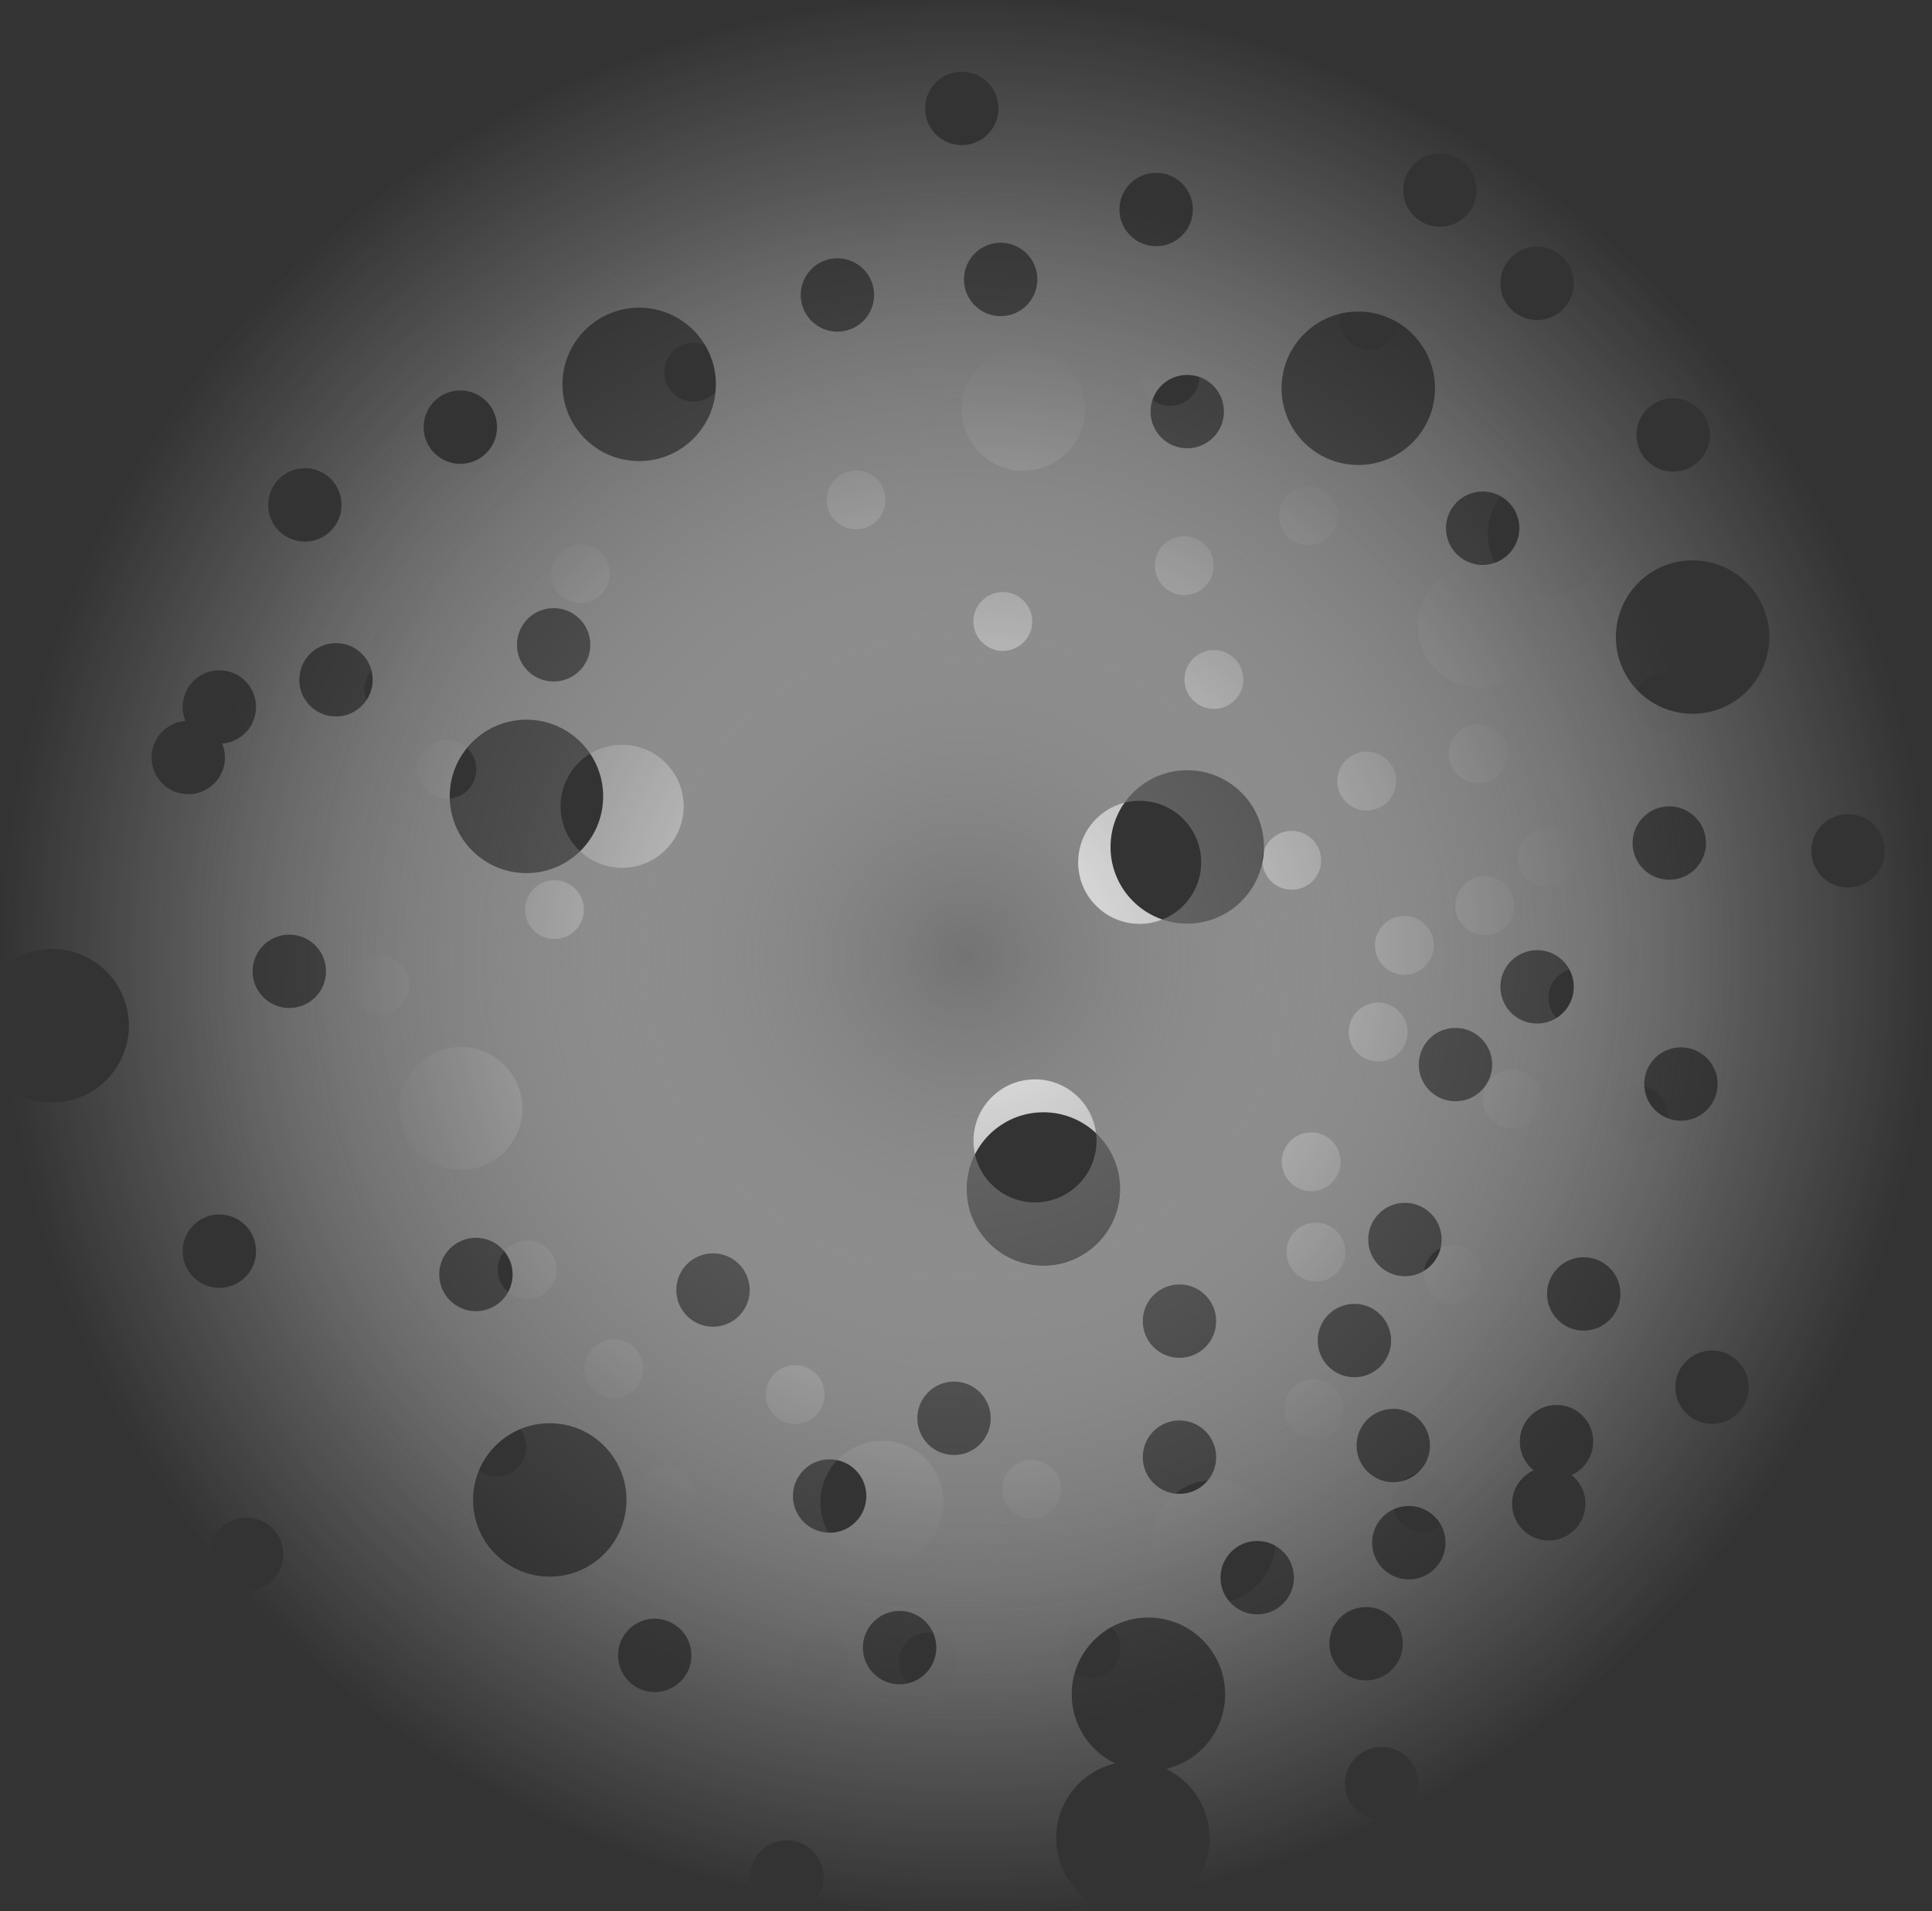 <svg version="1.1" xmlns="http://www.w3.org/2000/svg" xmlns:xlink="http://www.w3.org/1999/xlink" width="68.602" height="67.872" viewBox="0,0,68.602,67.872"><rect x="0" y="0" width="68.602" height="67.872" fill="#333333" stroke="none"/><defs><radialGradient cx="240" cy="180" r="34.301" gradientUnits="userSpaceOnUse" id="color-1"><stop offset="0" stop-color="#f0f0f0"/><stop offset="1" stop-color="#f0f0f0" stop-opacity="0"/></radialGradient><radialGradient cx="240" cy="180" r="27.505" gradientUnits="userSpaceOnUse" id="color-2"><stop offset="0" stop-color="#737373"/><stop offset="1" stop-color="#737373" stop-opacity="0"/></radialGradient></defs><g transform="translate(-205.699,-146.064)"><g data-paper-data="{&quot;isPaintingLayer&quot;:true}" fill-rule="nonzero" stroke="none" stroke-width="0" stroke-linecap="butt" stroke-linejoin="miter" stroke-miterlimit="10" stroke-dasharray="" stroke-dashoffset="0" style="mix-blend-mode: normal"><path d="M274.301,180c0,13.081 -7.481,24.434 -18.441,30.098c0.127,-0.201 0.201,-0.439 0.201,-0.695c0,-0.72 -0.583,-1.303 -1.303,-1.303c-0.72,0 -1.303,0.583 -1.303,1.303c0,0.678 0.518,1.236 1.181,1.297c-2.075,0.97 -4.265,1.74 -6.544,2.286c0.349,-0.458 0.557,-1.03 0.557,-1.65c0,-1.081 -0.63,-2.016 -1.543,-2.456c1.201,-0.284 2.095,-1.363 2.095,-2.651c0,-1.505 -1.22,-2.724 -2.724,-2.724c-1.505,0 -2.724,1.22 -2.724,2.724c0,1.081 0.63,2.016 1.543,2.456c-1.201,0.284 -2.095,1.363 -2.095,2.651c0,0.976 0.513,1.832 1.284,2.313c-1.467,0.19 -2.964,0.287 -4.484,0.287c-1.817,0 -3.6,-0.14 -5.341,-0.409c0.177,-0.223 0.283,-0.504 0.283,-0.811c0,-0.72 -0.583,-1.303 -1.303,-1.303c-0.72,0 -1.303,0.583 -1.303,1.303c0,0.133 0.02,0.262 0.057,0.383c-7.09,-1.588 -13.347,-5.349 -18.018,-10.538c0.026,0.002 0.052,0.002 0.078,0.002c0.72,0 1.303,-0.583 1.303,-1.303c0,-0.72 -0.583,-1.303 -1.303,-1.303c-0.676,0 -1.231,0.514 -1.297,1.173c-3.726,-4.628 -6.256,-10.241 -7.125,-16.38c0.434,0.293 0.957,0.463 1.52,0.463c1.505,0 2.724,-1.22 2.724,-2.724c0,-1.505 -1.22,-2.724 -2.724,-2.724c-0.714,0 -1.364,0.275 -1.85,0.724c-0.002,-0.163 -0.003,-0.325 -0.003,-0.488c0,-18.742 15.357,-33.936 34.301,-33.936c18.944,0 34.301,15.194 34.301,33.936zM242.749,191.01c1.505,0 2.724,-1.22 2.724,-2.724c0,-1.505 -1.22,-2.724 -2.724,-2.724c-1.505,0 -2.724,1.22 -2.724,2.724c0,1.505 1.22,2.724 2.724,2.724zM224.392,177.069c1.505,0 2.724,-1.22 2.724,-2.724c0,-1.505 -1.22,-2.724 -2.724,-2.724c-1.505,0 -2.724,1.22 -2.724,2.724c0,1.505 1.22,2.724 2.724,2.724zM247.856,178.863c1.505,0 2.724,-1.22 2.724,-2.724c0,-1.505 -1.22,-2.724 -2.724,-2.724c-1.505,0 -2.724,1.22 -2.724,2.724c0,1.505 1.22,2.724 2.724,2.724zM253.929,162.576c1.505,0 2.724,-1.22 2.724,-2.724c0,-1.505 -1.22,-2.724 -2.724,-2.724c-1.505,0 -2.724,1.22 -2.724,2.724c0,1.505 1.22,2.724 2.724,2.724zM225.22,202.052c1.505,0 2.724,-1.22 2.724,-2.724c0,-1.505 -1.22,-2.724 -2.724,-2.724c-1.505,0 -2.724,1.22 -2.724,2.724c0,1.505 1.22,2.724 2.724,2.724zM228.395,162.438c1.505,0 2.724,-1.22 2.724,-2.724c0,-1.505 -1.22,-2.724 -2.724,-2.724c-1.505,0 -2.724,1.22 -2.724,2.724c0,1.505 1.22,2.724 2.724,2.724zM265.8,171.41c1.505,0 2.724,-1.22 2.724,-2.724c0,-1.505 -1.22,-2.724 -2.724,-2.724c-1.505,0 -2.724,1.22 -2.724,2.724c0,1.505 1.22,2.724 2.724,2.724zM262.272,197.257c0,-0.72 -0.583,-1.303 -1.303,-1.303c-0.72,0 -1.303,0.583 -1.303,1.303c0,0.413 0.192,0.781 0.492,1.02c-0.453,0.204 -0.768,0.659 -0.768,1.188c0,0.72 0.583,1.303 1.303,1.303c0.72,0 1.303,-0.583 1.303,-1.303c0,-0.413 -0.192,-0.781 -0.492,-1.02c0.453,-0.204 0.768,-0.659 0.768,-1.188zM214.791,171.17c0,-0.72 -0.583,-1.303 -1.303,-1.303c-0.72,0 -1.303,0.583 -1.303,1.303c0,0.175 0.035,0.343 0.097,0.495c-0.672,0.052 -1.202,0.614 -1.202,1.299c0,0.72 0.583,1.303 1.303,1.303c0.72,0 1.303,-0.583 1.303,-1.303c0,-0.175 -0.035,-0.343 -0.097,-0.495c0.672,-0.052 1.202,-0.614 1.202,-1.299zM228.947,206.151c0.72,0 1.303,-0.583 1.303,-1.303c0,-0.72 -0.583,-1.303 -1.303,-1.303c-0.72,0 -1.303,0.583 -1.303,1.303c0,0.72 0.583,1.303 1.303,1.303zM237.642,205.875c0.72,0 1.303,-0.583 1.303,-1.303c0,-0.72 -0.583,-1.303 -1.303,-1.303c-0.72,0 -1.303,0.583 -1.303,1.303c0,0.72 0.583,1.303 1.303,1.303zM255.724,202.149c0.72,0 1.303,-0.583 1.303,-1.303c0,-0.72 -0.583,-1.303 -1.303,-1.303c-0.72,0 -1.303,0.583 -1.303,1.303c0,0.72 0.583,1.303 1.303,1.303zM265.386,185.862c0.72,0 1.303,-0.583 1.303,-1.303c0,-0.72 -0.583,-1.303 -1.303,-1.303c-0.72,0 -1.303,0.583 -1.303,1.303c0,0.72 0.583,1.303 1.303,1.303zM271.321,177.58c0.72,0 1.303,-0.583 1.303,-1.303c0,-0.72 -0.583,-1.303 -1.303,-1.303c-0.72,0 -1.303,0.583 -1.303,1.303c0,0.72 0.583,1.303 1.303,1.303zM260.279,182.411c0.72,0 1.303,-0.583 1.303,-1.303c0,-0.72 -0.583,-1.303 -1.303,-1.303c-0.72,0 -1.303,0.583 -1.303,1.303c0,0.72 0.583,1.303 1.303,1.303zM246.752,154.806c0.72,0 1.303,-0.583 1.303,-1.303c0,-0.72 -0.583,-1.303 -1.303,-1.303c-0.72,0 -1.303,0.583 -1.303,1.303c0,0.72 0.583,1.303 1.303,1.303zM215.972,181.859c0.72,0 1.303,-0.583 1.303,-1.303c0,-0.72 -0.583,-1.303 -1.303,-1.303c-0.72,0 -1.303,0.583 -1.303,1.303c0,0.72 0.583,1.303 1.303,1.303zM235.434,157.842c0.72,0 1.303,-0.583 1.303,-1.303c0,-0.72 -0.583,-1.303 -1.303,-1.303c-0.72,0 -1.303,0.583 -1.303,1.303c0,0.72 0.583,1.303 1.303,1.303zM261.935,193.315c0.72,0 1.303,-0.583 1.303,-1.303c0,-0.72 -0.583,-1.303 -1.303,-1.303c-0.72,0 -1.303,0.583 -1.303,1.303c0,0.72 0.583,1.303 1.303,1.303zM231.017,193.177c0.72,0 1.303,-0.583 1.303,-1.303c0,-0.72 -0.583,-1.303 -1.303,-1.303c-0.72,0 -1.303,0.583 -1.303,1.303c0,0.72 0.583,1.303 1.303,1.303zM257.38,185.171c0.72,0 1.303,-0.583 1.303,-1.303c0,-0.72 -0.583,-1.303 -1.303,-1.303c-0.72,0 -1.303,0.583 -1.303,1.303c0,0.72 0.583,1.303 1.303,1.303zM239.575,197.732c0.72,0 1.303,-0.583 1.303,-1.303c0,-0.72 -0.583,-1.303 -1.303,-1.303c-0.72,0 -1.303,0.583 -1.303,1.303c0,0.72 0.583,1.303 1.303,1.303zM258.346,166.124c0.72,0 1.303,-0.583 1.303,-1.303c0,-0.72 -0.583,-1.303 -1.303,-1.303c-0.72,0 -1.303,0.583 -1.303,1.303c0,0.72 0.583,1.303 1.303,1.303zM247.856,161.983c0.72,0 1.303,-0.583 1.303,-1.303c0,-0.72 -0.583,-1.303 -1.303,-1.303c-0.72,0 -1.303,0.583 -1.303,1.303c0,0.72 0.583,1.303 1.303,1.303zM264.972,177.304c0.72,0 1.303,-0.583 1.303,-1.303c0,-0.72 -0.583,-1.303 -1.303,-1.303c-0.72,0 -1.303,0.583 -1.303,1.303c0,0.72 0.583,1.303 1.303,1.303zM266.49,196.628c0.72,0 1.303,-0.583 1.303,-1.303c0,-0.72 -0.583,-1.303 -1.303,-1.303c-0.72,0 -1.303,0.583 -1.303,1.303c0,0.72 0.583,1.303 1.303,1.303zM255.172,198.698c0.72,0 1.303,-0.583 1.303,-1.303c0,-0.72 -0.583,-1.303 -1.303,-1.303c-0.72,0 -1.303,0.583 -1.303,1.303c0,0.72 0.583,1.303 1.303,1.303zM254.206,205.737c0.72,0 1.303,-0.583 1.303,-1.303c0,-0.72 -0.583,-1.303 -1.303,-1.303c-0.72,0 -1.303,0.583 -1.303,1.303c0,0.72 0.583,1.303 1.303,1.303zM222.598,192.625c0.72,0 1.303,-0.583 1.303,-1.303c0,-0.72 -0.583,-1.303 -1.303,-1.303c-0.72,0 -1.303,0.583 -1.303,1.303c0,0.72 0.583,1.303 1.303,1.303zM241.231,157.29c0.72,0 1.303,-0.583 1.303,-1.303c0,-0.72 -0.583,-1.303 -1.303,-1.303c-0.72,0 -1.303,0.583 -1.303,1.303c0,0.72 0.583,1.303 1.303,1.303zM256.828,154.116c0.72,0 1.303,-0.583 1.303,-1.303c0,-0.72 -0.583,-1.303 -1.303,-1.303c-0.72,0 -1.303,0.583 -1.303,1.303c0,0.72 0.583,1.303 1.303,1.303zM225.358,170.265c0.72,0 1.303,-0.583 1.303,-1.303c0,-0.72 -0.583,-1.303 -1.303,-1.303c-0.72,0 -1.303,0.583 -1.303,1.303c0,0.72 0.583,1.303 1.303,1.303zM235.158,200.492c0.72,0 1.303,-0.583 1.303,-1.303c0,-0.72 -0.583,-1.303 -1.303,-1.303c-0.72,0 -1.303,0.583 -1.303,1.303c0,0.72 0.583,1.303 1.303,1.303zM216.524,165.296c0.72,0 1.303,-0.583 1.303,-1.303c0,-0.72 -0.583,-1.303 -1.303,-1.303c-0.72,0 -1.303,0.583 -1.303,1.303c0,0.72 0.583,1.303 1.303,1.303zM222.045,162.535c0.72,0 1.303,-0.583 1.303,-1.303c0,-0.72 -0.583,-1.303 -1.303,-1.303c-0.72,0 -1.303,0.583 -1.303,1.303c0,0.72 0.583,1.303 1.303,1.303zM253.791,194.971c0.72,0 1.303,-0.583 1.303,-1.303c0,-0.72 -0.583,-1.303 -1.303,-1.303c-0.72,0 -1.303,0.583 -1.303,1.303c0,0.72 0.583,1.303 1.303,1.303zM239.851,151.217c0.72,0 1.303,-0.583 1.303,-1.303c0,-0.72 -0.583,-1.303 -1.303,-1.303c-0.72,0 -1.303,0.583 -1.303,1.303c0,0.72 0.583,1.303 1.303,1.303zM247.58,194.281c0.72,0 1.303,-0.583 1.303,-1.303c0,-0.72 -0.583,-1.303 -1.303,-1.303c-0.72,0 -1.303,0.583 -1.303,1.303c0,0.72 0.583,1.303 1.303,1.303zM247.58,199.112c0.72,0 1.303,-0.583 1.303,-1.303c0,-0.72 -0.583,-1.303 -1.303,-1.303c-0.72,0 -1.303,0.583 -1.303,1.303c0,0.72 0.583,1.303 1.303,1.303zM265.11,162.811c0.72,0 1.303,-0.583 1.303,-1.303c0,-0.72 -0.583,-1.303 -1.303,-1.303c-0.72,0 -1.303,0.583 -1.303,1.303c0,0.72 0.583,1.303 1.303,1.303zM250.341,203.391c0.72,0 1.303,-0.583 1.303,-1.303c0,-0.72 -0.583,-1.303 -1.303,-1.303c-0.72,0 -1.303,0.583 -1.303,1.303c0,0.72 0.583,1.303 1.303,1.303zM213.488,191.797c0.72,0 1.303,-0.583 1.303,-1.303c0,-0.72 -0.583,-1.303 -1.303,-1.303c-0.72,0 -1.303,0.583 -1.303,1.303c0,0.72 0.583,1.303 1.303,1.303zM260.279,157.428c0.72,0 1.303,-0.583 1.303,-1.303c0,-0.72 -0.583,-1.303 -1.303,-1.303c-0.72,0 -1.303,0.583 -1.303,1.303c0,0.72 0.583,1.303 1.303,1.303zM255.586,191.383c0.72,0 1.303,-0.583 1.303,-1.303c0,-0.72 -0.583,-1.303 -1.303,-1.303c-0.72,0 -1.303,0.583 -1.303,1.303c0,0.72 0.583,1.303 1.303,1.303zM217.629,171.507c0.72,0 1.303,-0.583 1.303,-1.303c0,-0.72 -0.583,-1.303 -1.303,-1.303c-0.72,0 -1.303,0.583 -1.303,1.303c0,0.72 0.583,1.303 1.303,1.303z" fill="url(#color-1)"/><path d="M259.987,198.896c-10.325,10.921 -27.644,11.314 -38.682,0.878c-11.038,-10.436 -11.616,-27.75 -1.291,-38.671c0.09,-0.095 0.18,-0.189 0.271,-0.283c0.035,0.53 0.263,1.048 0.679,1.441c0.877,0.829 2.259,0.79 3.088,-0.087c0.829,-0.877 0.79,-2.259 -0.087,-3.088c-0.328,-0.31 -0.727,-0.499 -1.141,-0.568c3.889,-3.099 8.455,-4.976 13.176,-5.619c-0.325,0.42 -0.284,1.025 0.109,1.398c0.419,0.396 1.081,0.378 1.477,-0.041c0.396,-0.419 0.378,-1.081 -0.041,-1.477c-0.015,-0.014 -0.031,-0.028 -0.047,-0.042c5.58,-0.45 11.298,0.805 16.304,3.786c-0.088,0.05 -0.171,0.114 -0.244,0.192c-0.396,0.419 -0.378,1.081 0.041,1.477c0.419,0.396 1.081,0.378 1.477,-0.041c0.169,-0.179 0.263,-0.401 0.282,-0.629c1.162,0.802 2.279,1.703 3.337,2.704c0.885,0.837 1.704,1.719 2.454,2.637c-0.714,-0.144 -1.485,0.072 -2.022,0.64c-0.71,0.751 -0.783,1.872 -0.24,2.699c-0.774,-0.247 -1.656,-0.049 -2.252,0.581c-0.829,0.877 -0.79,2.259 0.087,3.088c0.877,0.829 2.259,0.79 3.088,-0.087c0.71,-0.751 0.783,-1.872 0.24,-2.699c0.774,0.247 1.656,0.049 2.252,-0.581c0.342,-0.362 0.536,-0.809 0.585,-1.268c1.027,1.573 1.879,3.228 2.554,4.937c-0.42,-0.329 -1.029,-0.29 -1.403,0.105c-0.396,0.419 -0.378,1.081 0.041,1.477c0.419,0.396 1.081,0.378 1.477,-0.041c0.141,-0.149 0.229,-0.328 0.266,-0.515c3.266,9.339 1.37,20.075 -5.836,27.697zM244.579,175.186c-0.829,0.877 -0.79,2.259 0.087,3.088c0.877,0.829 2.259,0.79 3.088,-0.087c0.829,-0.877 0.79,-2.259 -0.087,-3.088c-0.877,-0.829 -2.259,-0.79 -3.088,0.087zM226.202,173.196c-0.829,0.877 -0.79,2.259 0.087,3.088c0.877,0.829 2.259,0.79 3.088,-0.087c0.829,-0.877 0.79,-2.259 -0.087,-3.088c-0.877,-0.829 -2.259,-0.79 -3.088,0.087zM240.863,185.077c-0.829,0.877 -0.79,2.259 0.087,3.088c0.877,0.829 2.259,0.79 3.088,-0.087c0.829,-0.877 0.79,-2.259 -0.087,-3.088c-0.877,-0.829 -2.259,-0.79 -3.088,0.087zM235.429,197.913c-0.829,0.877 -0.79,2.259 0.087,3.088c0.877,0.829 2.259,0.79 3.088,-0.087c0.829,-0.877 0.79,-2.259 -0.087,-3.088c-0.877,-0.829 -2.259,-0.79 -3.088,0.087zM240.448,159.095c-0.829,0.877 -0.79,2.259 0.087,3.088c0.877,0.829 2.259,0.79 3.088,-0.087c0.829,-0.877 0.79,-2.259 -0.087,-3.088c-0.877,-0.829 -2.259,-0.79 -3.088,0.087zM220.475,183.926c-0.829,0.877 -0.79,2.259 0.087,3.088c0.877,0.829 2.259,0.79 3.088,-0.087c0.829,-0.877 0.79,-2.259 -0.087,-3.088c-0.877,-0.829 -2.259,-0.79 -3.088,0.087zM247.213,199.305c-0.829,0.877 -0.79,2.259 0.087,3.088c0.877,0.829 2.259,0.79 3.088,-0.087c0.829,-0.877 0.79,-2.259 -0.087,-3.088c-0.877,-0.829 -2.259,-0.79 -3.088,0.087zM262.692,181.098c0.306,0.026 0.621,-0.083 0.849,-0.323c0.396,-0.419 0.378,-1.081 -0.041,-1.477c-0.419,-0.396 -1.081,-0.378 -1.477,0.041c-0.291,0.308 -0.359,0.747 -0.207,1.116c-0.306,-0.026 -0.621,0.083 -0.849,0.323c-0.396,0.419 -0.378,1.081 0.041,1.477c0.419,0.396 1.081,0.378 1.477,-0.041c0.291,-0.308 0.359,-0.747 0.207,-1.116zM220.462,169.838c0.121,-0.054 0.233,-0.133 0.33,-0.235c0.396,-0.419 0.378,-1.081 -0.041,-1.477c-0.419,-0.396 -1.081,-0.378 -1.477,0.041c-0.378,0.399 -0.379,1.018 -0.015,1.419c-0.121,0.054 -0.233,0.133 -0.33,0.235c-0.396,0.419 -0.378,1.081 0.041,1.477c0.419,0.396 1.081,0.378 1.477,-0.041c0.378,-0.399 0.379,-1.018 0.015,-1.419zM246.489,158.714c-0.396,0.419 -0.378,1.081 0.041,1.477c0.419,0.396 1.081,0.378 1.477,-0.041c0.396,-0.419 0.378,-1.081 -0.041,-1.477c-0.419,-0.396 -1.081,-0.378 -1.477,0.041zM251.404,163.665c-0.396,0.419 -0.378,1.081 0.041,1.477c0.419,0.396 1.081,0.378 1.477,-0.041c0.396,-0.419 0.378,-1.081 -0.041,-1.477c-0.419,-0.396 -1.081,-0.378 -1.477,0.041zM259.887,175.798c-0.396,0.419 -0.378,1.081 0.041,1.477c0.419,0.396 1.081,0.378 1.477,-0.041c0.396,-0.419 0.378,-1.081 -0.041,-1.477c-0.419,-0.396 -1.081,-0.378 -1.477,0.041zM256.544,190.611c-0.396,0.419 -0.378,1.081 0.041,1.477c0.419,0.396 1.081,0.378 1.477,-0.041c0.396,-0.419 0.378,-1.081 -0.041,-1.477c-0.419,-0.396 -1.081,-0.378 -1.477,0.041zM255.44,198.706c-0.396,0.419 -0.378,1.081 0.041,1.477c0.419,0.396 1.081,0.378 1.477,-0.041c0.396,-0.419 0.378,-1.081 -0.041,-1.477c-0.419,-0.396 -1.081,-0.378 -1.477,0.041zM251.667,189.808c-0.396,0.419 -0.378,1.081 0.041,1.477c0.419,0.396 1.081,0.378 1.477,-0.041c0.396,-0.419 0.378,-1.081 -0.041,-1.477c-0.419,-0.396 -1.081,-0.378 -1.477,0.041zM228.578,198.442c-0.396,0.419 -0.378,1.081 0.041,1.477c0.419,0.396 1.081,0.378 1.477,-0.041c0.396,-0.419 0.378,-1.081 -0.041,-1.477c-0.419,-0.396 -1.081,-0.378 -1.477,0.041zM225.546,165.721c-0.396,0.419 -0.378,1.081 0.041,1.477c0.419,0.396 1.081,0.378 1.477,-0.041c0.396,-0.419 0.378,-1.081 -0.041,-1.477c-0.419,-0.396 -1.081,-0.378 -1.477,0.041zM223.656,190.437c-0.396,0.419 -0.378,1.081 0.041,1.477c0.419,0.396 1.081,0.378 1.477,-0.041c0.396,-0.419 0.378,-1.081 -0.041,-1.477c-0.419,-0.396 -1.081,-0.378 -1.477,0.041zM258.64,184.367c-0.396,0.419 -0.378,1.081 0.041,1.477c0.419,0.396 1.081,0.378 1.477,-0.041c0.396,-0.419 0.378,-1.081 -0.041,-1.477c-0.419,-0.396 -1.081,-0.378 -1.477,0.041zM240.548,167.415c-0.396,0.419 -0.378,1.081 0.041,1.477c0.419,0.396 1.081,0.378 1.477,-0.041c0.396,-0.419 0.378,-1.081 -0.041,-1.477c-0.419,-0.396 -1.081,-0.378 -1.477,0.041zM251.499,186.603c-0.396,0.419 -0.378,1.081 0.041,1.477c0.419,0.396 1.081,0.378 1.477,-0.041c0.396,-0.419 0.378,-1.081 -0.041,-1.477c-0.419,-0.396 -1.081,-0.378 -1.477,0.041zM248.044,169.475c-0.396,0.419 -0.378,1.081 0.041,1.477c0.419,0.396 1.081,0.378 1.477,-0.041c0.396,-0.419 0.378,-1.081 -0.041,-1.477c-0.419,-0.396 -1.081,-0.378 -1.477,0.041zM241.569,198.234c-0.396,0.419 -0.378,1.081 0.041,1.477c0.419,0.396 1.081,0.378 1.477,-0.041c0.396,-0.419 0.378,-1.081 -0.041,-1.477c-0.419,-0.396 -1.081,-0.378 -1.477,0.041zM233.175,194.868c-0.396,0.419 -0.378,1.081 0.041,1.477c0.419,0.396 1.081,0.378 1.477,-0.041c0.396,-0.419 0.378,-1.081 -0.041,-1.477c-0.419,-0.396 -1.081,-0.378 -1.477,0.041zM251.588,195.369c-0.396,0.419 -0.378,1.081 0.041,1.477c0.419,0.396 1.081,0.378 1.477,-0.041c0.396,-0.419 0.378,-1.081 -0.041,-1.477c-0.419,-0.396 -1.081,-0.378 -1.477,0.041zM263.119,184.946c-0.396,0.419 -0.378,1.081 0.041,1.477c0.419,0.396 1.081,0.378 1.477,-0.041c0.396,-0.419 0.378,-1.081 -0.041,-1.477c-0.419,-0.396 -1.081,-0.378 -1.477,0.041zM257.664,177.504c-0.396,0.419 -0.378,1.081 0.041,1.477c0.419,0.396 1.081,0.378 1.477,-0.041c0.396,-0.419 0.378,-1.081 -0.041,-1.477c-0.419,-0.396 -1.081,-0.378 -1.477,0.041zM260.979,172.87c-0.396,0.419 -0.378,1.081 0.041,1.477c0.419,0.396 1.081,0.378 1.477,-0.041c0.396,-0.419 0.378,-1.081 -0.041,-1.477c-0.419,-0.396 -1.081,-0.378 -1.477,0.041zM235.338,163.098c-0.396,0.419 -0.378,1.081 0.041,1.477c0.419,0.396 1.081,0.378 1.477,-0.041c0.396,-0.419 0.378,-1.081 -0.041,-1.477c-0.419,-0.396 -1.081,-0.378 -1.477,0.041zM226.729,193.952c-0.396,0.419 -0.378,1.081 0.041,1.477c0.419,0.396 1.081,0.378 1.477,-0.041c0.396,-0.419 0.378,-1.081 -0.041,-1.477c-0.419,-0.396 -1.081,-0.378 -1.477,0.041zM234.069,204.395c-0.396,0.419 -0.378,1.081 0.041,1.477c0.419,0.396 1.081,0.378 1.477,-0.041c0.396,-0.419 0.378,-1.081 -0.041,-1.477c-0.419,-0.396 -1.081,-0.378 -1.477,0.041zM224.628,177.648c-0.396,0.419 -0.378,1.081 0.041,1.477c0.419,0.396 1.081,0.378 1.477,-0.041c0.396,-0.419 0.378,-1.081 -0.041,-1.477c-0.419,-0.396 -1.081,-0.378 -1.477,0.041zM246.991,165.433c-0.396,0.419 -0.378,1.081 0.041,1.477c0.419,0.396 1.081,0.378 1.477,-0.041c0.396,-0.419 0.378,-1.081 -0.041,-1.477c-0.419,-0.396 -1.081,-0.378 -1.477,0.041zM216.743,175.677c-0.396,0.419 -0.378,1.081 0.041,1.477c0.419,0.396 1.081,0.378 1.477,-0.041c0.396,-0.419 0.378,-1.081 -0.041,-1.477c-0.419,-0.396 -1.081,-0.378 -1.477,0.041zM218.44,180.327c-0.396,0.419 -0.378,1.081 0.041,1.477c0.419,0.396 1.081,0.378 1.477,-0.041c0.396,-0.419 0.378,-1.081 -0.041,-1.477c-0.419,-0.396 -1.081,-0.378 -1.477,0.041zM254.807,178.916c-0.396,0.419 -0.378,1.081 0.041,1.477c0.419,0.396 1.081,0.378 1.477,-0.041c0.396,-0.419 0.378,-1.081 -0.041,-1.477c-0.419,-0.396 -1.081,-0.378 -1.477,0.041zM222.579,196.731c-0.396,0.419 -0.378,1.081 0.041,1.477c0.419,0.396 1.081,0.378 1.477,-0.041c0.396,-0.419 0.378,-1.081 -0.041,-1.477c-0.419,-0.396 -1.081,-0.378 -1.477,0.041zM250.808,175.896c-0.396,0.419 -0.378,1.081 0.041,1.477c0.419,0.396 1.081,0.378 1.477,-0.041c0.396,-0.419 0.378,-1.081 -0.041,-1.477c-0.419,-0.396 -1.081,-0.378 -1.477,0.041zM253.469,173.081c-0.396,0.419 -0.378,1.081 0.041,1.477c0.419,0.396 1.081,0.378 1.477,-0.041c0.396,-0.419 0.378,-1.081 -0.041,-1.477c-0.419,-0.396 -1.081,-0.378 -1.477,0.041zM243.685,203.89c-0.396,0.419 -0.378,1.081 0.041,1.477c0.419,0.396 1.081,0.378 1.477,-0.041c0.396,-0.419 0.378,-1.081 -0.041,-1.477c-0.419,-0.396 -1.081,-0.378 -1.477,0.041zM257.435,172.109c-0.396,0.419 -0.378,1.081 0.041,1.477c0.419,0.396 1.081,0.378 1.477,-0.041c0.396,-0.419 0.378,-1.081 -0.041,-1.477c-0.419,-0.396 -1.081,-0.378 -1.477,0.041zM229.574,158.562c-0.396,0.419 -0.378,1.081 0.041,1.477c0.419,0.396 1.081,0.378 1.477,-0.041c0.396,-0.419 0.378,-1.081 -0.041,-1.477c-0.419,-0.396 -1.081,-0.378 -1.477,0.041zM237.904,204.365c-0.396,0.419 -0.378,1.081 0.041,1.477c0.419,0.396 1.081,0.378 1.477,-0.041c0.396,-0.419 0.378,-1.081 -0.041,-1.477c-0.419,-0.396 -1.081,-0.378 -1.477,0.041zM253.875,181.995c-0.396,0.419 -0.378,1.081 0.041,1.477c0.419,0.396 1.081,0.378 1.477,-0.041c0.396,-0.419 0.378,-1.081 -0.041,-1.477c-0.419,-0.396 -1.081,-0.378 -1.477,0.041zM220.809,172.666c-0.396,0.419 -0.378,1.081 0.041,1.477c0.419,0.396 1.081,0.378 1.477,-0.041c0.396,-0.419 0.378,-1.081 -0.041,-1.477c-0.419,-0.396 -1.081,-0.378 -1.477,0.041z" data-paper-data="{&quot;index&quot;:null}" fill="url(#color-2)"/></g></g></svg>